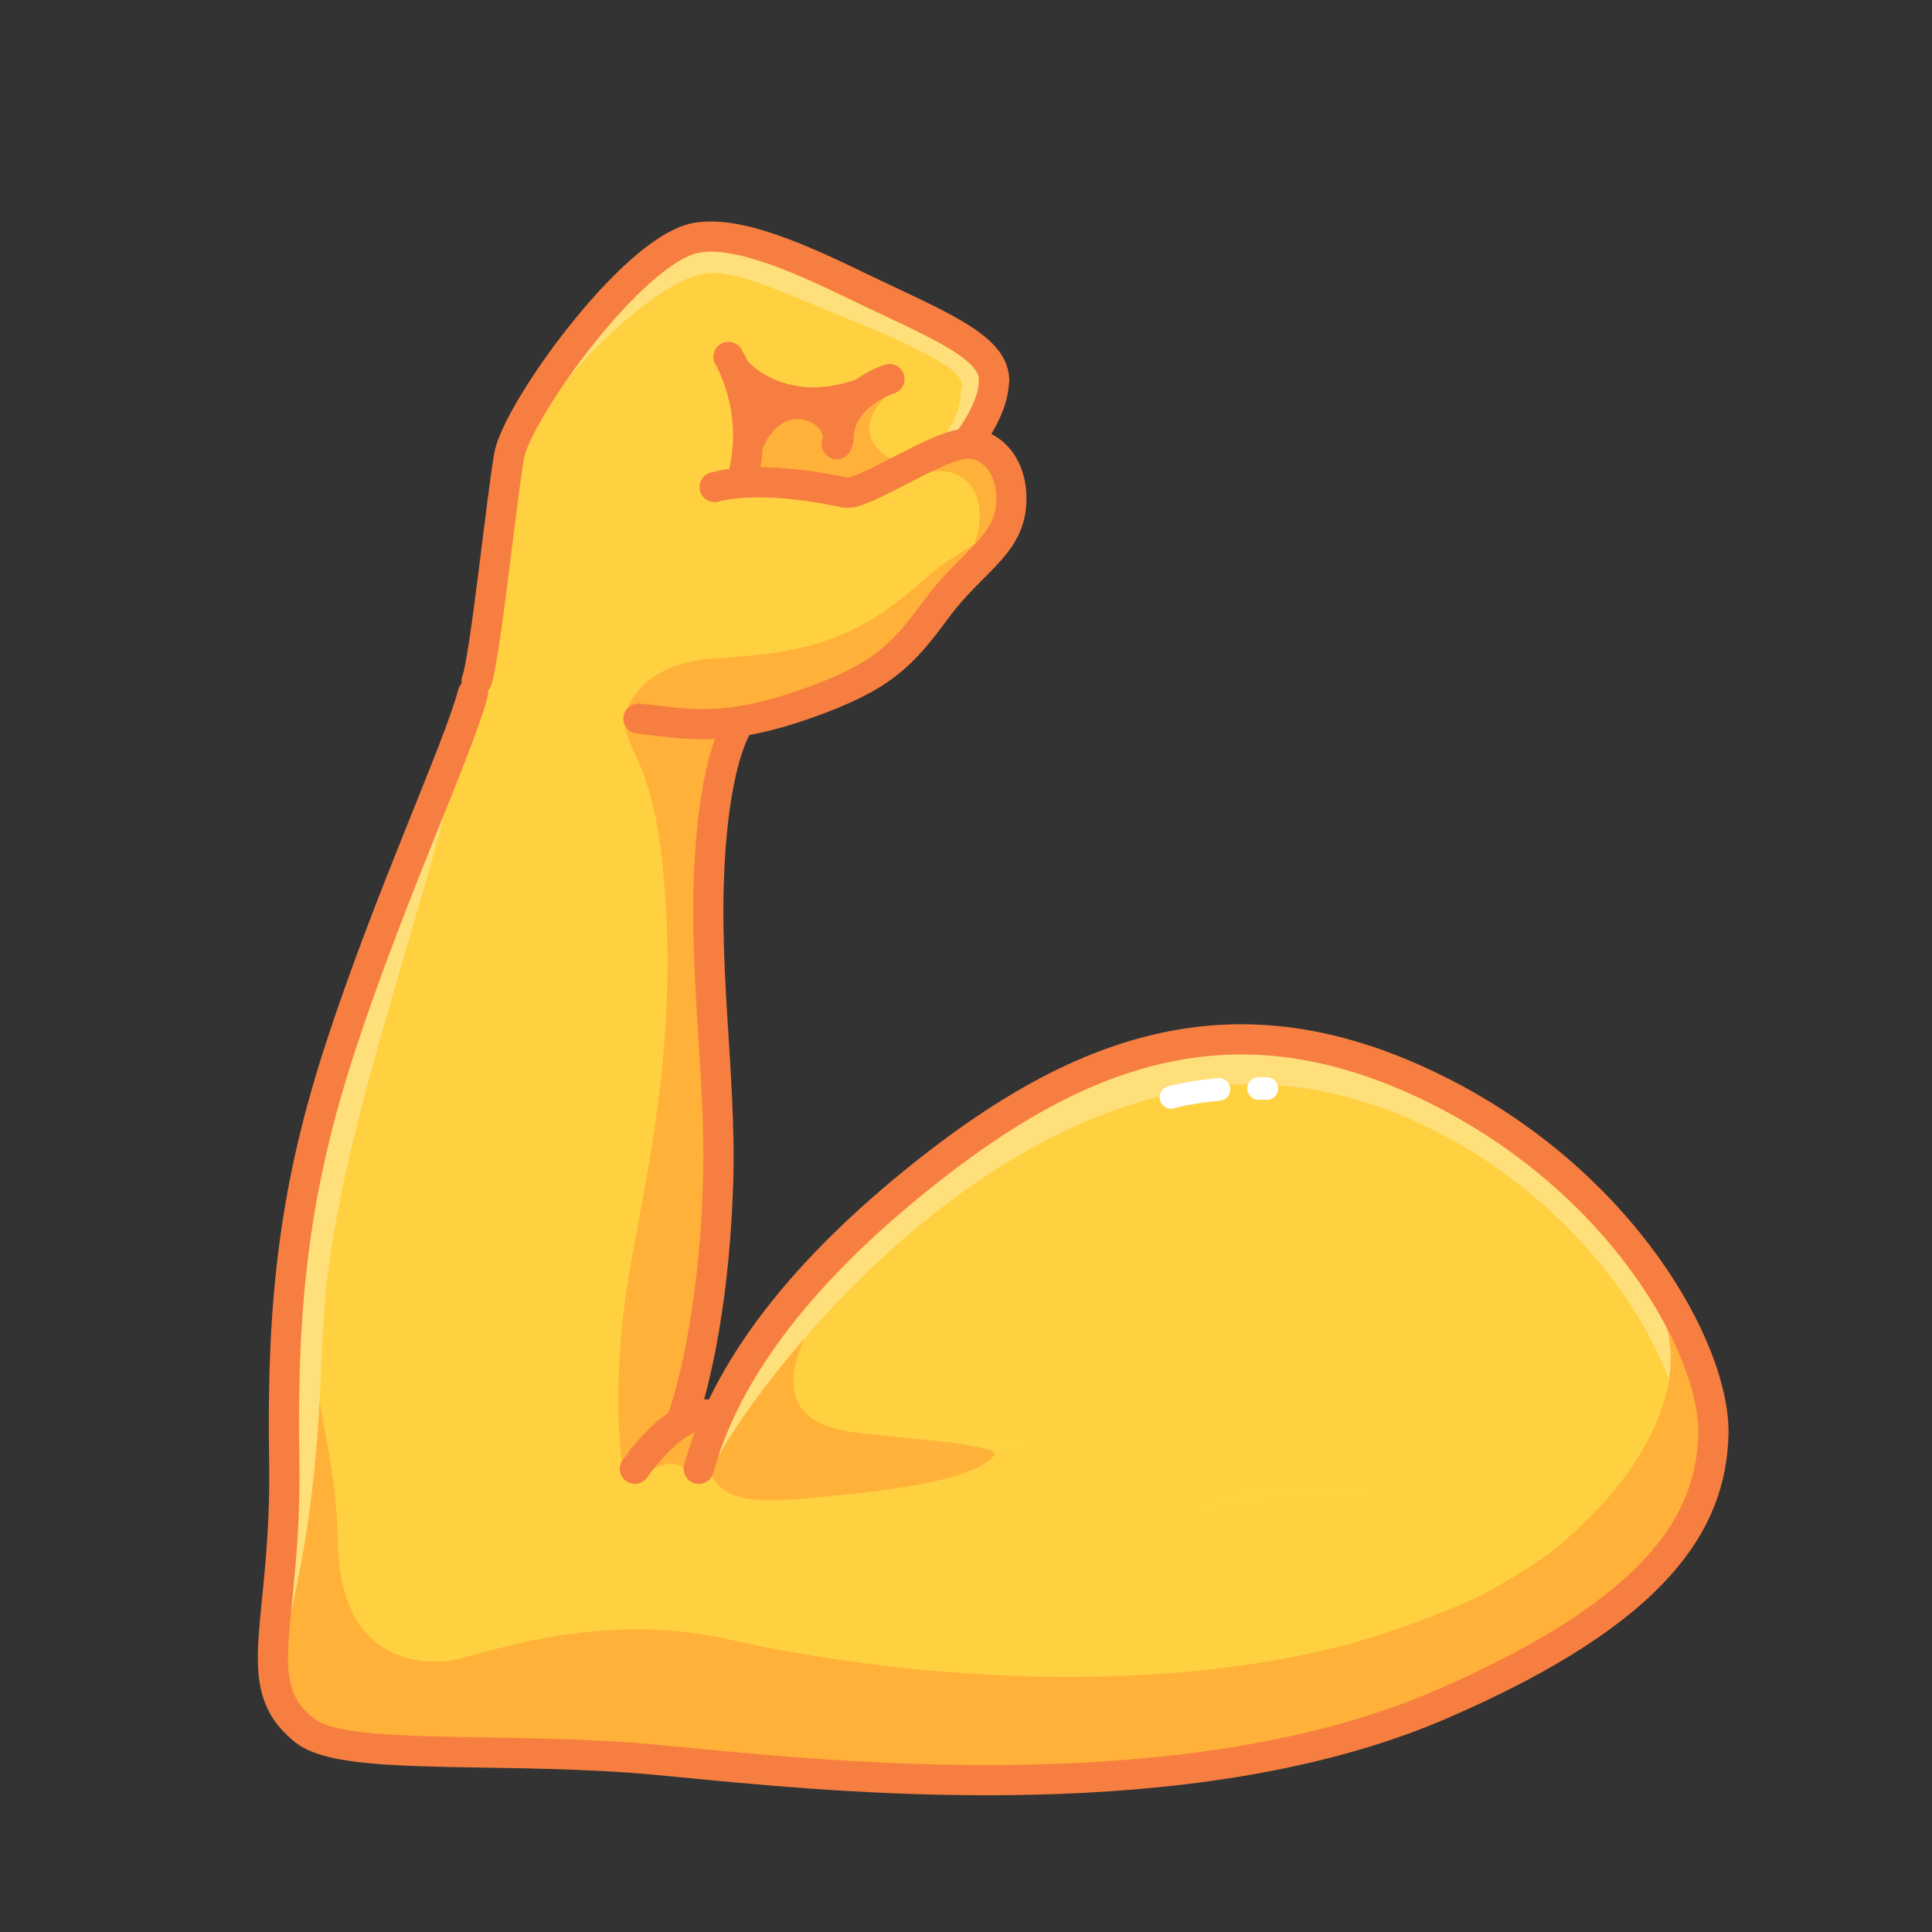 <svg xmlns="http://www.w3.org/2000/svg" viewBox="0 0 512 512" width="512" height="512" style="width: 100%; height: 100%; transform: translate3d(0,0,0);" preserveAspectRatio="xMidYMid meet"><rect x="0" y="0" width="512" height="512" fill="#333333" stroke="none"/><defs><clipPath id="__lottie_element_16626"><rect width="512" height="512" x="0" y="0"></rect></clipPath></defs><g clip-path="url(#__lottie_element_16626)"><g style="display: block;" transform="matrix(1,0,-0,1,264.347,374.081)" opacity="1"><g opacity="1" transform="matrix(1,0,0,1,0,0)"><path fill="rgb(255,209,64)" fill-opacity="1" d=" M-184.002,84.177 C-178.062,94.591 -136.621,88.92 -97.086,91.726 C-66.292,93.912 42.422,110.081 117.41,77.681 C176.062,52.339 189.013,28.546 189.717,6.282 C190.421,-15.988 165.468,-59.105 116.007,-84.49 C58.646,-113.931 8.268,-89.766 -31.776,-52.619 C-71.83,-15.467 -79.172,15.163 -79.172,15.163 C-79.172,15.163 -73.502,2.086 -80.262,0.752 C-87.026,-0.581 -98.607,15.17 -98.607,15.17 C-100.062,15.285 -216.52,27.17 -184.002,84.177z"></path></g></g><g style="display: block;" transform="matrix(1,0,-0,1,244.782,363.327)" opacity="1"><g opacity="1" transform="matrix(1,0,0,1,0,0)"><path fill="rgb(255,177,57)" fill-opacity="1" d=" M-2.089,-47.191 C-2.089,-47.191 -61.375,9.815 -19.647,16.071 C-11.593,17.28 7.791,18.488 15.548,20.364 C18,20.957 19.29,21.617 18.695,22.364 C15.127,26.841 3.405,30.232 -19.903,32.657 C-44.374,35.202 -56.924,36.797 -57.832,20.408 C-57.832,20.408 -40.69,-23.11 -2.089,-47.191z"></path></g></g><g style="display: block;" transform="matrix(1,0,-0,1,321.408,340.962)" opacity="1"><g opacity="1" transform="matrix(1,0,0,1,0,0)"><path fill="rgb(255,223,121)" fill-opacity="1" d=" M126.103,60.313 C132.494,3.387 61.816,-61.975 -2.14,-52.78 C-72.103,-42.72 -125.761,32.611 -132.703,48.293 C-132.703,48.293 -132.583,40.329 -132.053,35.322 C-125.995,19.265 -105.455,-0.007 -78.728,-24.801 C-38.658,-61.951 9.097,-75.974 58.966,-51.364 C108.814,-26.757 133.362,17.142 132.663,39.41 C132.413,47.316 130.613,55.424 125.763,63.732 C125.853,62.622 125.973,61.483 126.103,60.313z"></path></g></g><g style="display: block;" transform="matrix(1,0,-0,1,198.078,110.68)" opacity="1"><g opacity="1" transform="matrix(1,0,0,1,0,0)"><path fill="rgb(255,223,121)" fill-opacity="1" d=" M-5.412,-16.827 C0.41,-22.969 3.788,-49.945 -12.879,-47.338 C-28.083,-44.957 -60.333,-6.709 -60.915,11.137 C-60.915,11.137 -75.55,52.705 -24.228,48.429 C1.428,46.293 4.415,5.549 -5.412,-16.827z"></path></g></g><g style="display: block;" transform="matrix(1,-0,0,1,135.902,291.942)" opacity="1"><g opacity="1" transform="matrix(1,0,0,1,0,0)"><path fill="rgb(255,209,64)" fill-opacity="1" d=" M-55.578,166.294 C-69.559,157.086 -59.834,138.299 -60.578,94.952 C-61.306,52.503 -57.588,22.203 -45.818,-13.986 C-32.778,-54.08 -14.585,-93.176 -10.601,-108.111 C-7.407,-120.086 -5.496,-153.725 -0.99,-171.122 C-0.99,-171.122 25.312,-175.104 44.96,-149.12 C64.612,-123.13 67.877,-125.5 57.12,-94.177 C46.363,-62.854 56.198,-19.166 54.386,21.978 C52.574,63.122 44.958,83.936 44.958,83.936 C44.958,83.936 -10.22,196.165 -55.578,166.294z"></path></g></g><g style="display: block;" transform="matrix(1,0,-0,1,264.341,411.556)" opacity="1"><g opacity="1" transform="matrix(1,0,0,1,0,0)"><path fill="rgb(255,177,57)" fill-opacity="1" d=" M189.723,-31.198 C189.013,-8.928 176.063,14.862 117.413,40.202 C42.423,72.602 -66.287,56.432 -97.087,54.252 C-136.617,51.442 -178.057,57.112 -183.997,46.702 C-190.597,35.132 -191.057,25.432 -187.597,17.302 C-187.597,17.302 -186.677,31.272 -168.037,32.732 C-149.387,34.182 -116.037,12.742 -70.617,23.032 C-49.38,27.843 -17.856,32.578 16.209,32.829 C22.33,32.874 28.533,32.774 34.773,32.504 C43.227,32.138 51.748,31.46 60.226,30.405 C70.665,29.106 81.038,27.237 91.136,24.679 C101.661,22.012 118.409,15.928 127.633,11.461 C130.442,10.101 136.778,6.433 140.816,3.821 C146.213,0.332 148.493,-1.564 153.242,-5.881 C171.023,-22.042 182.259,-43.131 177.216,-60.206 C180.938,-51.548 189.913,-37.398 189.723,-31.198z"></path></g></g><g style="display: none;"><g><path></path></g></g><g style="display: block;" transform="matrix(1,-0,0,1,97.342,357.777)" opacity="1"><g opacity="1" transform="matrix(1,0,0,1,0,0)"><path fill="rgb(255,177,57)" fill-opacity="1" d=" M23.633,82.002 C23.633,82.002 -7.105,89.253 -7.805,50.983 C-8.585,8.366 -27.654,3.033 1.681,-94.04 C1.681,-94.04 -14.381,-73.859 -21.052,-10.661 C-25.229,28.912 -20.325,43.294 -22.742,59.303 C-29.72,105.518 6.031,97.284 23.633,82.002z"></path></g></g><g style="display: block;" transform="matrix(1,-0,0,1,96.959,317.095)" opacity="1"><g opacity="1" transform="matrix(1,0,0,1,0,0)"><path fill="rgb(255,223,121)" fill-opacity="1" d=" M24.01,-116.865 C21.149,-97.398 9.027,-62.268 -0.234,-27.14 C-1.931,-20.704 -3.532,-14.268 -4.962,-7.929 C-6.09,-2.927 -7.112,2.014 -7.991,6.849 C-9.354,14.344 -10.374,21.581 -10.914,28.383 C-12.488,48.211 -11.456,74.541 -20.23,111.745 C-21.064,115.282 -21.91,116.895 -24.01,116.865 C-23.33,105.725 -21.28,90.595 -21.63,69.805 C-22.36,27.355 -18.64,-2.945 -6.87,-39.135 C2.45,-67.795 14.41,-95.955 21.92,-115.125 C21.92,-115.125 24.01,-116.865 24.01,-116.865z"></path></g></g><g style="display: block;" transform="matrix(1,-0,0,1,178.712,289.095)" opacity="1"><g opacity="1" transform="matrix(1,0,0,1,0,0)"><path fill="rgb(255,177,57)" fill-opacity="1" d=" M-13.166,-98.747 C-13.166,-89.778 -6.039,-88.315 -3.117,-59.719 C-0.585,-34.939 -2.12,-12.795 -4.729,6.225 C-5.508,11.905 -6.383,17.307 -7.274,22.417 C-8.098,27.145 -8.935,31.622 -9.724,35.84 C-11.165,43.545 -12.441,50.384 -13.166,56.29 C-16.778,85.699 -13.444,101.372 -13.443,101.377 C-13.442,101.381 0.571,93.598 4.826,76.603 C10.765,52.884 13.769,27.366 9.964,-14.739 C7.181,-45.537 8.491,-74.194 15.044,-96.12 C15.044,-96.12 -13.166,-98.747 -13.166,-98.747z"></path></g></g><g style="display: block;" transform="matrix(1,-0,0,1,103.613,289.526)" opacity="1"><g opacity="1" transform="matrix(1,0,0,1,0,0)"><path stroke-linecap="round" stroke-linejoin="round" fill-opacity="0" stroke="rgb(247,126,65)" stroke-opacity="1" stroke-width="8" d=" M21.698,-105.712 C17.705,-90.776 -0.489,-51.661 -13.529,-11.567 C-25.299,24.622 -29.018,54.608 -28.29,97.371 C-27.552,140.718 -38.192,156.571 -23.291,168.713"></path></g></g><g style="display: block;" transform="matrix(1,0,-0,1,178.457,383.727)" opacity="1"><g opacity="1" transform="matrix(1,0,0,1,0,0)"><path fill="rgb(255,177,57)" fill-opacity="1" d=" M-8.732,7.919 C-3.836,4.003 1.038,2.503 4.34,6.768 C6.913,1.753 7.722,-0.226 7.721,-6.255 C7.72,-12.286 -8.253,-0.039 -8.732,7.919z"></path></g></g><g style="display: block;" transform="matrix(1,-0,0,1,188.25,283.913)" opacity="1"><g opacity="1" transform="matrix(1,0,0,1,0,0)"><path stroke-linecap="round" stroke-linejoin="round" fill-opacity="0" stroke="rgb(247,126,65)" stroke-opacity="1" stroke-width="8" d=" M7.388,-91.943 C7.388,-91.943 2.326,-85.065 0.298,-62.252 C-2.607,-29.572 3.029,-0.03 2.039,30.004 C0.7,70.625 -7.39,91.951 -7.39,91.963"></path></g></g><g style="display: block;" transform="matrix(1,0,-0,1,178.492,382.028)" opacity="1"><g opacity="1" transform="matrix(1,0,0,1,0,0)"><path stroke-linecap="round" stroke-linejoin="round" fill-opacity="0" stroke="rgb(247,126,65)" stroke-opacity="1" stroke-width="8" d=" M-10.252,7.216 C-10.246,7.213 0.709,-8.947 10.206,-7.051"></path></g></g><g style="display: block;" transform="matrix(0.515,0.857,-0.857,0.515,480.988,213.414)" opacity="1"><g opacity="1" transform="matrix(1,0,0,1,11.997,13.041)"><path fill="rgb(255,177,57)" fill-opacity="1" d=" M94.637,92.88 C120.787,115.144 120.704,123.531 120.718,130.376 C120.73,136.109 122.075,141.876 125.273,146.527 C128.611,151.382 127.957,156.105 128.612,158.612 C130.699,166.599 130.311,170.157 130.203,178.091 C142.366,157.86 136.272,103.452 94.637,92.88z"></path></g></g><g style="display: block;" transform="matrix(1,0,-0,1,267.211,373.576)" opacity="1"><g opacity="1" transform="matrix(1,0,0,1,0,0)"><path stroke-linecap="round" stroke-linejoin="round" fill-opacity="0" stroke="rgb(247,126,65)" stroke-opacity="1" stroke-width="8" d=" M-82.038,15.671 C-75.903,-6.587 -59.171,-33.695 -19.949,-64.323 C23.104,-97.94 63.302,-109.594 113.135,-84.989 C162.984,-60.382 187.555,-15.499 186.852,6.788 C186.15,29.055 173.198,52.844 114.546,78.186 C101.483,83.83 87.397,88 72.878,91.027 C4.047,105.377 -74.521,94.036 -99.951,92.231 C-139.486,89.425 -177.836,92.997 -186.867,84.682"></path></g></g><g style="display: block;" transform="matrix(1,0,-0,1,0.036,13.012)" opacity="1"><g opacity="1" transform="matrix(1,0,0,1,334.583,275.464)"><path stroke-linecap="round" stroke-linejoin="round" fill-opacity="0" stroke="rgb(255,255,255)" stroke-opacity="1" stroke-width="6" d=" M-1.081,-0.019 C-1.081,-0.019 -0.146,-0.053 1.083,0.016"></path></g><g opacity="1" transform="matrix(1,0,0,1,316.637,276.741)"><path stroke-linecap="round" stroke-linejoin="round" fill-opacity="0" stroke="rgb(255,255,255)" stroke-opacity="1" stroke-width="6" d=" M-6.362,1.059 C-6.362,1.059 -1.773,-0.301 6.363,-1.048"></path></g></g><g style="display: block;" transform="matrix(0.99,0.139,-0.139,0.99,215.614,293.805)" opacity="1"><g opacity="1" transform="matrix(1,0,0,1,6.5,3)"><path fill="rgb(255,177,57)" fill-opacity="1" d=" M-6.5,-194.75 C-7.428,-197.004 -37.228,-205.185 -52.443,-204.397 C-58.621,-204.077 -63.094,-200.541 -63.525,-196.175 C-63.739,-194.006 -62.956,-191.633 -60.888,-189.348 C-51.75,-179.25 -34.063,-182.937 -30.25,-183.5 C-31.625,-179.125 -35.484,-180.126 -37.584,-178.281 C-40.834,-180.218 -50.046,-186.232 -57.395,-181.86 C-62.223,-178.988 -66.575,-170.733 -59.666,-166.115 C-51.951,-160.958 -31.3,-153.204 -22.623,-159.725 C-17.957,-163.231 -4.75,-190.5 -6.5,-194.75z"></path><path stroke-linecap="round" stroke-linejoin="round" fill-opacity="0" stroke="rgb(247,126,65)" stroke-opacity="1" stroke-width="7" d=" M-6.5,-194.75 C-7.428,-197.004 -37.228,-205.185 -52.443,-204.397 C-58.621,-204.077 -63.094,-200.541 -63.525,-196.175 C-63.739,-194.006 -62.956,-191.633 -60.888,-189.348 C-51.75,-179.25 -34.063,-182.937 -30.25,-183.5 C-31.625,-179.125 -35.484,-180.126 -37.584,-178.281 C-40.834,-180.218 -50.046,-186.232 -57.395,-181.86 C-62.223,-178.988 -66.575,-170.733 -59.666,-166.115 C-51.951,-160.958 -31.3,-153.204 -22.623,-159.725 C-17.957,-163.231 -4.75,-190.5 -6.5,-194.75z"></path></g></g><g style="display: block;" transform="matrix(0.996,0.087,-0.087,0.996,230.119,288.96)" opacity="1"><g opacity="1" transform="matrix(1,0,0,1,6.5,3)"><path fill="rgb(255,177,57)" fill-opacity="1" d=" M-14.75,-197.5 C-17.594,-200.195 -58.75,-232 -63.138,-200.098 C-64.672,-188.945 -35.313,-182.937 -31.5,-183.5 C-32.875,-179.125 -34.994,-182.17 -35.804,-179.407 C-38.87,-181.624 -49.654,-184.392 -57.229,-180.423 C-66.123,-175.763 -64.758,-162.68 -56.86,-160.096 C-41.874,-155.193 -31.74,-153.167 -22.521,-158.897 C-17.564,-161.978 -10,-193 -14.75,-197.5z"></path><path stroke-linecap="round" stroke-linejoin="round" fill-opacity="0" stroke="rgb(247,126,65)" stroke-opacity="1" stroke-width="7" d=" M-14.75,-197.5 C-17.594,-200.195 -58.75,-232 -63.138,-200.098 C-64.672,-188.945 -35.313,-182.937 -31.5,-183.5 C-32.875,-179.125 -34.994,-182.17 -35.804,-179.407 C-38.87,-181.624 -49.654,-184.392 -57.229,-180.423 C-66.123,-175.763 -64.758,-162.68 -56.86,-160.096 C-41.874,-155.193 -31.74,-153.167 -22.521,-158.897 C-17.564,-161.978 -10,-193 -14.75,-197.5z"></path></g></g><g style="display: block;" transform="matrix(1,-0,0,1,198.094,110.674)" opacity="1"><g opacity="1" transform="matrix(1,0,0,1,0,0)"><path fill="rgb(255,223,121)" fill-opacity="1" d=" M65.581,-10.344 C66.663,-19.209 51.494,-25.156 28.238,-34.5 C11.539,-41.209 -6.789,-47.653 -11.508,-45.337 C-25.339,-38.552 -12.281,-18.214 -5.164,-13.613 C6.535,-6.01 14.917,1.54 36.52,-9.818 C38.914,-6.706 64.408,-0.725 65.581,-10.344z"></path></g></g><g style="display: block;" transform="matrix(1,-0,0,1,251.1,135.172)" opacity="1"><g opacity="1" transform="matrix(1,0,0,1,0,0)"><path fill="rgb(255,223,121)" fill-opacity="1" d=" M-49.612,-6.885 C-48.024,-3.617 -14.51,3.985 -5.505,-4.814 C6.411,-16.458 11.538,-26.584 9.879,-33.795 C8.404,-40.207 -9.001,-41.968 -14.276,-35.346 C-19.086,-33.711 -25.084,-27.084 -28.56,-17.342 C-33.967,-39.325 -57.963,-24.076 -49.612,-6.885z"></path></g></g><g style="display: block;" transform="matrix(1,0,-0,1,198.078,110.68)" opacity="1"><g opacity="1" transform="matrix(1,0,0,1,0,0)"><path fill="rgb(255,209,64)" fill-opacity="1" d=" M-5.412,-16.827 C0.41,-22.969 5.039,-40.696 -11.628,-38.088 C-26.832,-35.707 -57.837,-2.701 -60.915,11.145 C-60.915,11.145 -75.555,52.707 -24.228,48.429 C1.428,46.291 4.415,5.549 -5.412,-16.827z"></path></g></g><g style="display: block;" transform="matrix(1,-0,0,1,198.094,110.674)" opacity="1"><g opacity="1" transform="matrix(1,0,0,1,0,0)"><path fill="rgb(255,209,64)" fill-opacity="1" d=" M56.834,-8.343 C57.452,-11.923 48.494,-17.406 25.238,-26.75 C8.54,-33.459 -4.79,-39.903 -9.51,-37.588 C-23.34,-30.802 -12.281,-18.214 -5.164,-13.613 C6.535,-6.01 14.917,1.54 36.52,-9.818 C38.914,-6.706 55.185,1.206 56.834,-8.343z"></path></g></g><g style="display: block;" transform="matrix(1,-0,0,1,251.1,135.172)" opacity="1"><g opacity="1" transform="matrix(1,0,0,1,0,0)"><path fill="rgb(255,209,64)" fill-opacity="1" d=" M-49.612,-6.885 C-48.024,-3.617 -18.585,3.793 -10.752,-6.064 C0.444,-20.153 4.791,-26.584 3.132,-33.795 C1.657,-40.207 -9.001,-41.968 -14.276,-35.346 C-19.086,-33.711 -25.084,-27.084 -28.56,-17.342 C-33.967,-39.325 -57.963,-24.076 -49.612,-6.885z"></path></g></g><g style="display: block;" transform="matrix(1,-0,0,1,227.776,116.095)" opacity="1"><g opacity="1" transform="matrix(1,0,0,1,0,0)"><path fill="rgb(255,177,57)" fill-opacity="1" d=" M9.304,-13.24 C9.304,-13.24 -3.47,-3.615 6.246,4.114 C14.509,10.687 30.454,-2.714 30.454,-2.714 C30.454,-2.714 23.739,13.459 -0.078,13.694 C-10.472,13.797 -28.454,12.014 -28.454,12.014 C-28.454,12.014 -30.762,-3.865 -21.959,-6.672 C-21.959,-6.672 -8.773,-8.116 9.304,-13.24z"></path></g></g><g style="display: block;" transform="matrix(1,0,-0,1,199.167,94.999)" opacity="1"><g opacity="1" transform="matrix(1,0,0,1,0,0)"><path stroke-linecap="round" stroke-linejoin="round" fill-opacity="0" stroke="rgb(247,126,65)" stroke-opacity="1" stroke-width="8" d=" M-14.965,-31.906 C-31.676,-28.498 -62.169,13.972 -64.249,25.818 C-66.335,37.694 -70.67,79.975 -72.86,85.438"></path></g></g><g style="display: block;" transform="matrix(1,-0,0,1,199.178,94.993)" opacity="1"><g opacity="1" transform="matrix(1,0,0,1,0,0)"><path stroke-linecap="round" stroke-linejoin="round" fill-opacity="0" stroke="rgb(247,126,65)" stroke-opacity="1" stroke-width="8" d=" M64.244,5.589 C64.24,-3.35 47.983,-9.52 28.584,-18.901 C14.554,-25.685 -3.514,-34.237 -14.965,-31.906"></path></g></g><g style="display: block;" transform="matrix(1,-0,0,1,199.177,95.002)" opacity="1"><g opacity="1" transform="matrix(1,0,0,1,0,0)"><path stroke-linecap="round" stroke-linejoin="round" fill-opacity="0" stroke="rgb(247,126,65)" stroke-opacity="1" stroke-width="8" d=" M22.581,22.723 C25.325,13.977 8.074,4.738 -0.171,20.982 C-11.666,43.631 17.585,43.225 23.834,43.473 C30.084,43.722 39.081,41.969 48.531,32.294 C52.087,28.652 64.246,16.332 64.242,5.585"></path></g></g><g style="display: block;" transform="matrix(1,-0,0,1,211.732,102.085)" opacity="1"><g opacity="1" transform="matrix(1,0,0,1,0,0)"><path stroke-linecap="round" stroke-linejoin="round" fill-opacity="0" stroke="rgb(247,126,65)" stroke-opacity="1" stroke-width="8" d=" M-17.2,-4.571 C-17.2,-4.571 -12.368,2.543 -0.24,4.296 C8.644,5.579 17.199,1.951 17.199,1.951"></path></g></g><g style="display: block;" transform="matrix(1,-0,0,1,228.933,108.543)" opacity="1"><g opacity="1" transform="matrix(1,0,0,1,0,0)"><path stroke-linecap="round" stroke-linejoin="round" fill-opacity="0" stroke="rgb(247,126,65)" stroke-opacity="1" stroke-width="8" d=" M6.786,-8.098 C6.786,-8.098 -6.789,-3.916 -6.789,8.096"></path></g></g><g style="display: block;" transform="matrix(1,0,-0,1,195.651,111.339)" opacity="1"><g opacity="1" transform="matrix(1,0,0,1,0,0)"><path fill="rgb(255,209,64)" fill-opacity="1" d=" M-6.782,-20.244 C-18.525,-26.733 -24.033,-11.172 -23.907,3.381 C-23.656,32.433 -2.093,24.724 0.468,16.631 C3.593,6.756 2.718,-14.994 -6.782,-20.244z"></path></g><g opacity="1" transform="matrix(1,0,0,1,0,0)"><path stroke-linecap="round" stroke-linejoin="round" fill-opacity="0" stroke="rgb(247,126,65)" stroke-opacity="1" stroke-width="8" d=" M-2.606,-16.751 C-2.612,-16.748 6.414,-2.171 0.743,16.75"></path></g></g><g style="display: block;" transform="matrix(1,0,-0,1,0.029,12.912)" opacity="1"><g opacity="1" transform="matrix(1,0,0,1,210.147,141.837)"><path fill="rgb(255,177,57)" fill-opacity="1" d=" M3.462,31.764 C23.685,24.642 28.804,19.063 38.173,6.39 C47.541,-6.282 57.844,-10.28 57.848,-22.54 C57.852,-32.736 51.085,-38.299 44.326,-36.979 C38.552,-35.852 29.028,-30.364 21.932,-26.95 C18.29,-25.199 15.288,-23.991 13.761,-24.195 C-7.034,-26.974 -20.783,-25.677 -20.783,-25.677 C-20.783,-25.677 -21.448,-13.076 -22.191,-2.999 C-23.417,13.668 -18.64,39.547 3.462,31.764z"></path></g><g opacity="1" transform="matrix(1,0,0,1,210.147,141.837)"><path fill="rgb(255,209,64)" fill-opacity="1" d=" M-40.996,35.695 C-28.265,37.02 -18.64,39.547 3.462,31.764 C23.685,24.642 28.117,18.728 37.923,6.39 C41.975,1.292 45.361,-4.085 46.853,-7.421 C54.865,-25.342 42.989,-35.465 29.078,-26.728 C24.128,-23.62 23.243,-25.336 20.434,-24.823 C16.459,-24.098 15.292,-23.989 13.765,-24.193 C-7.03,-26.972 -20.783,-25.677 -20.783,-25.677 C-20.783,-25.677 -47.245,-24.507 -55.925,0 C-64.605,24.507 -40.996,35.695 -40.996,35.695z"></path></g><g opacity="1" transform="matrix(1,0,0,1,215.9,154.08)"><path fill="rgb(255,177,57)" fill-opacity="1" d=" M50.339,-26.876 C50.339,-26.876 38.513,-22.012 27.594,-12.243 C9.174,4.235 -5.753,6.124 -26.488,7.494 C-48.704,8.962 -50.334,23.306 -50.334,23.306 C-47.149,29.766 -5.755,28.234 15.198,12.31 C30.316,0.82 37.565,-17.285 50.339,-26.876z"></path></g><g opacity="1" transform="matrix(1,0,0,1,218.57,141.837)"><path stroke-linecap="round" stroke-linejoin="round" fill-opacity="0" stroke="rgb(247,126,65)" stroke-opacity="1" stroke-width="8" d=" M-29.205,-25.677 C-29.2,-25.676 -18.239,-29.325 5.338,-24.196 C8.183,-23.577 16.365,-28.309 24.17,-32.231 C28.53,-34.422 32.77,-36.37 35.903,-36.979 C42.663,-38.299 49.428,-32.735 49.425,-22.54 C49.423,-10.281 39.118,-6.281 29.751,6.39 C20.383,19.062 15.263,24.643 -4.961,31.764 C-27.066,39.547 -36.688,37.02 -49.419,35.695"></path></g></g><g style="display: none;"><g><path></path></g></g><g style="display: block;" transform="matrix(0.466,0.885,-0.885,0.466,341.721,249.117)" opacity="1"><g opacity="1" transform="matrix(1,0,0,1,11.997,13.041)"><path fill="rgb(255,177,57)" fill-opacity="1" d=" M116.455,164.518 C106.497,182.111 103.783,186.154 79.758,220.387 C72.523,230.696 88.306,218.707 94.041,212.341 C101.365,204.21 122.889,172.471 124.446,163.403 C126.894,149.147 121.271,156.009 116.455,164.518z"></path></g></g><g style="display: block;" transform="matrix(0.998,0.056,-0.056,0.998,264.441,225.345)" opacity="0.04"><g opacity="1" transform="matrix(1,0,0,1,0,0)"><path fill="rgb(255,223,121)" fill-opacity="1" d=" M19.823,160 C26.974,161.875 27.375,159.5 20.749,157.125 C9.858,153.221 -9.019,154.981 -16.525,157.75 C-22.625,160 -20.923,161.738 -15.579,160.659 C-8.604,159.25 -2.361,158.637 2.8,158.5 C7.5,158.375 12.587,158.103 19.823,160z"></path></g></g><g style="display: block;" transform="matrix(0.998,0.056,-0.056,0.998,354.543,243.913)" opacity="0.04"><g opacity="1" transform="matrix(1,0,0,1,0,0)"><path fill="rgb(255,223,121)" fill-opacity="1" d=" M18.691,150.031 C14,147.5 2.608,149.035 -2.658,149.462 C-12.375,150.25 -29.125,153.5 -29.077,158.243 C-29.049,161.001 -18.875,156.25 -3.164,154.522 C9.871,153.088 26.442,154.213 18.691,150.031z"></path></g></g><g style="display: block;" transform="matrix(0.998,0.056,-0.056,0.998,426.89,212.91)" opacity="0.04"><g opacity="1" transform="matrix(1,0,0,1,0,0)"><path fill="rgb(255,223,121)" fill-opacity="1" d=" M-6.918,145.152 C-7.783,142.875 -9.337,145.704 -13.571,150.509 C-15.573,152.781 -18.333,154.849 -19.383,156.552 C-21.031,159.226 -15.554,155.799 -11.403,151.724 C-7.892,148.278 -6.25,146.91 -6.918,145.152z"></path></g></g><g style="display: block;" transform="matrix(0.998,0.056,-0.056,0.998,265.396,228.403)" opacity="1"><g opacity="1" transform="matrix(1,0,0,1,0,0)"><path stroke-linecap="round" stroke-linejoin="miter" fill-opacity="0" stroke-miterlimit="4" stroke="rgb(255,255,255)" stroke-opacity="1" stroke-width="2" d="M0 0"></path></g></g></g></svg>